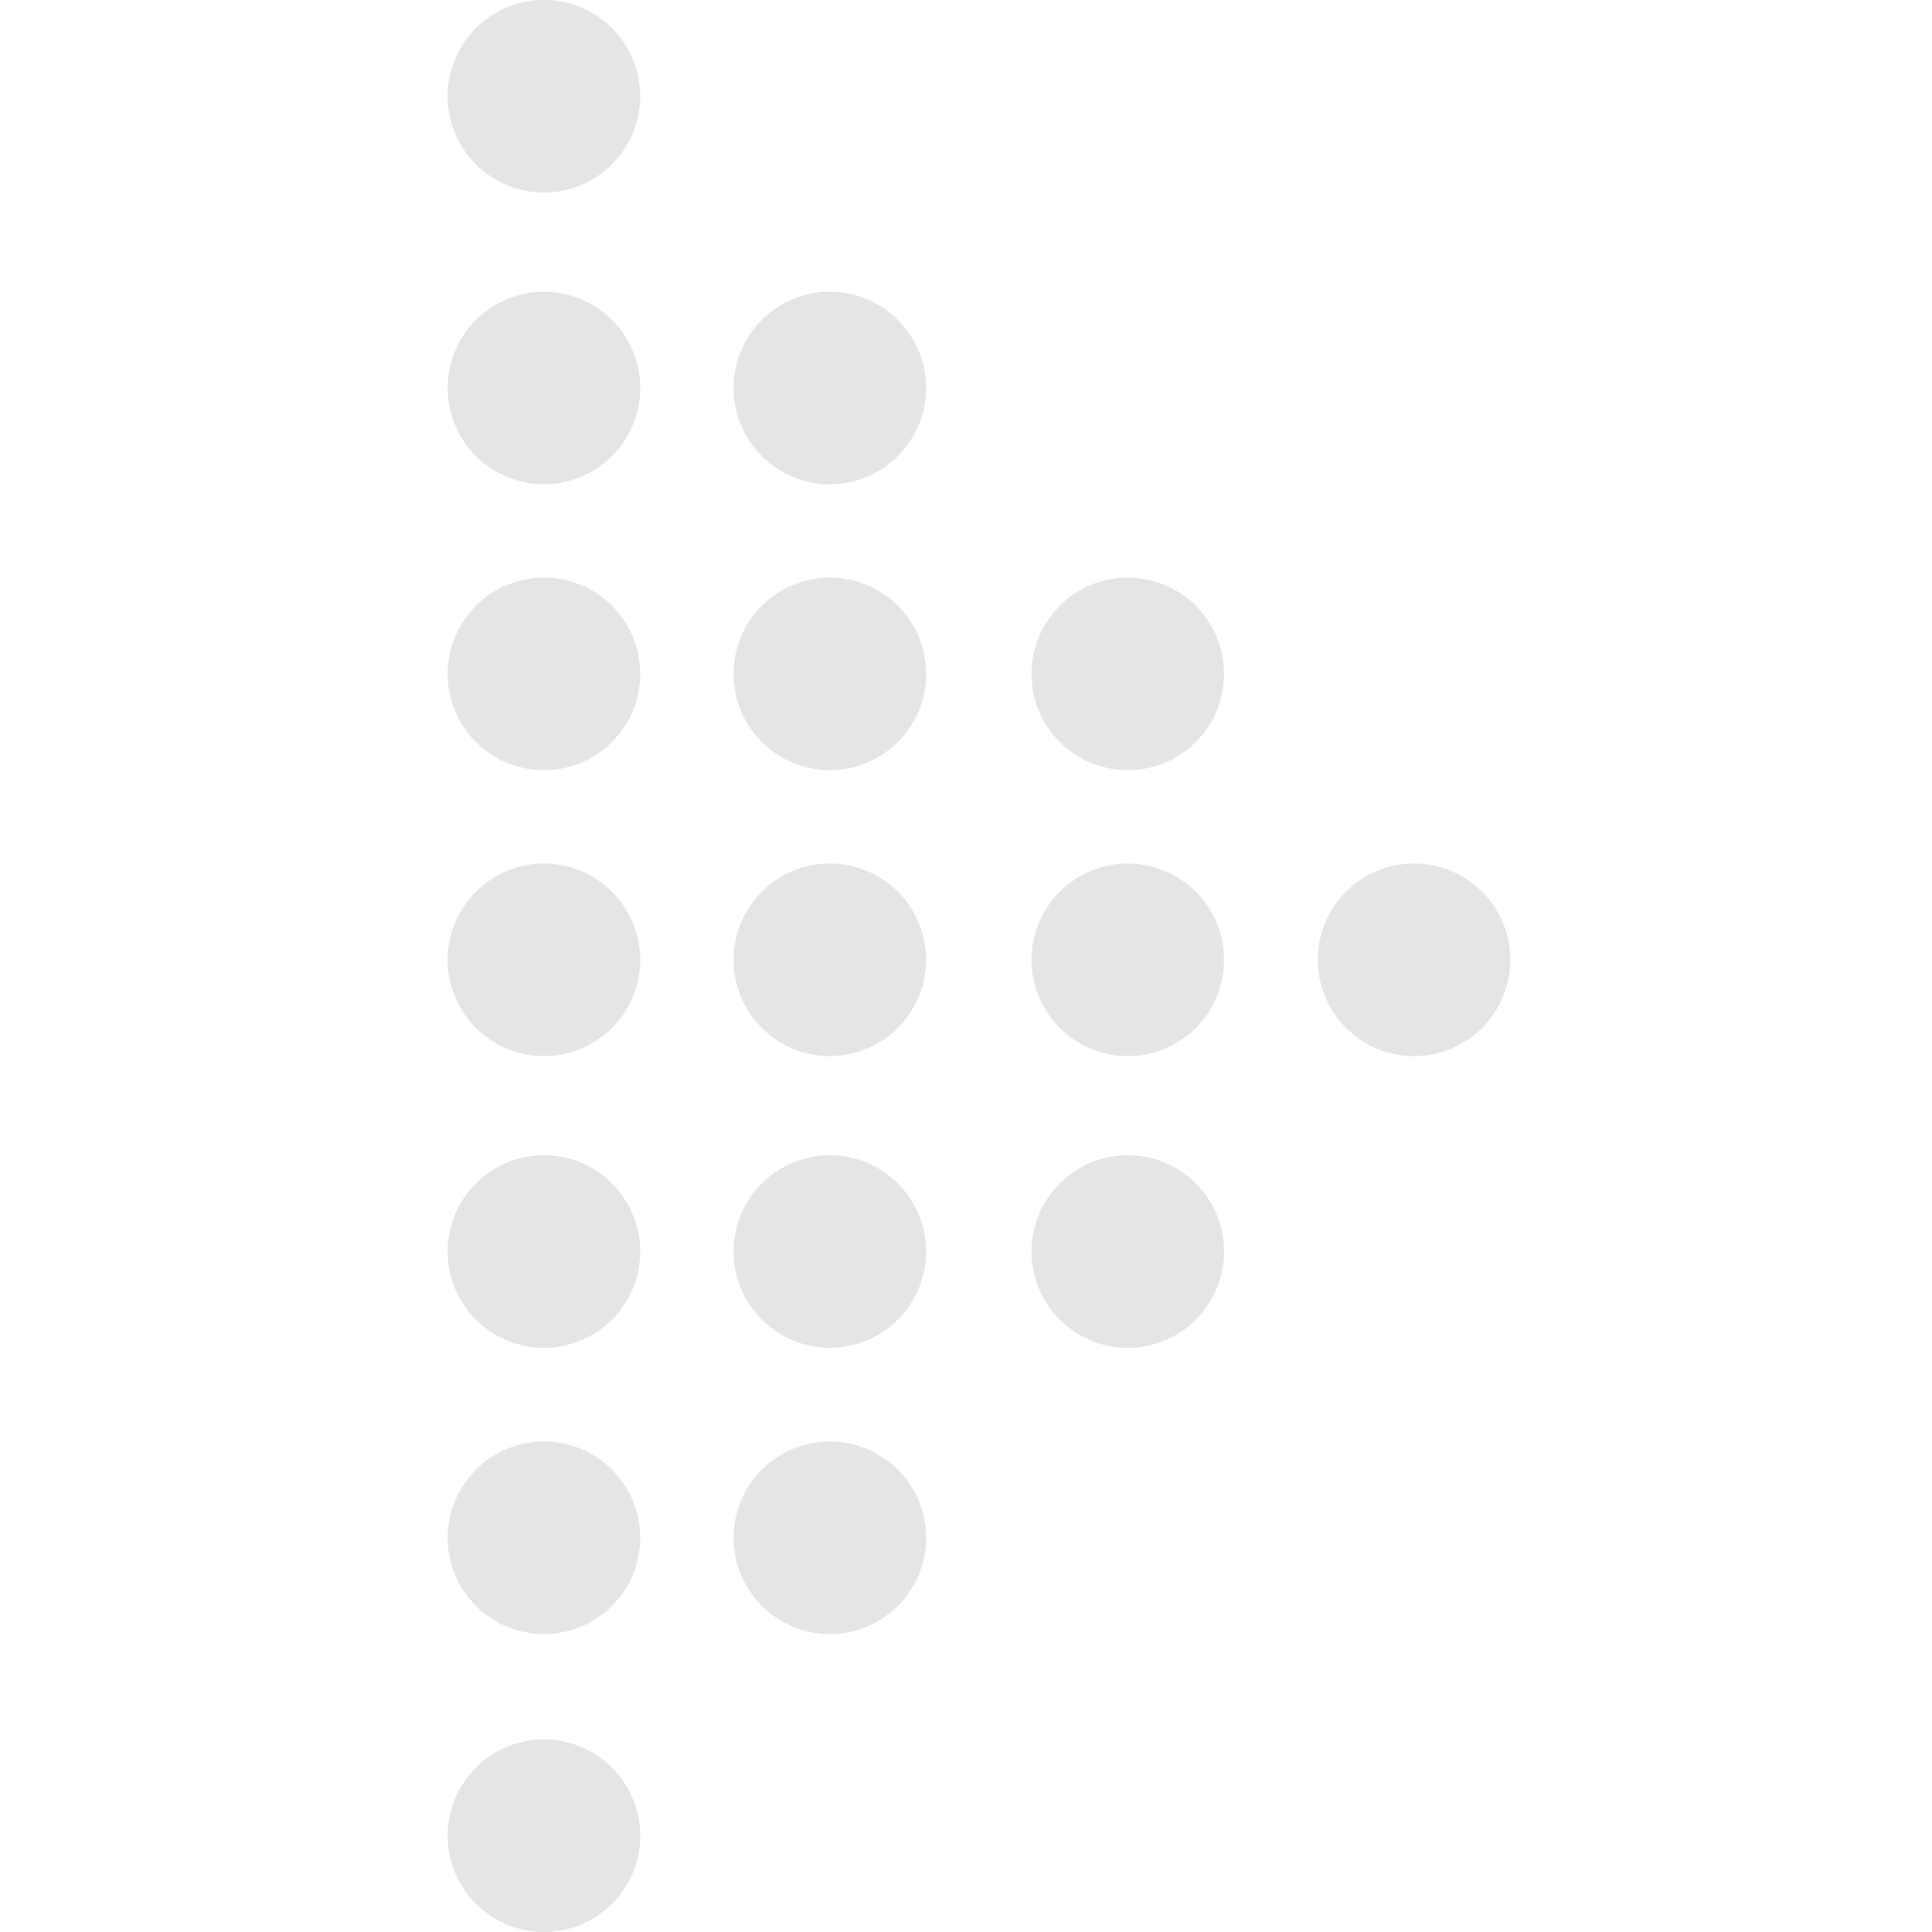 <svg width="297.613" height="297.613" xmlns="http://www.w3.org/2000/svg">
 <!-- Created with Method Draw - http://github.com/duopixel/Method-Draw/ -->

 <g>
  <title>Layer 1</title>
  <g id="svg_1">
   <circle stroke-width="0" fill="#e5e5e5" id="svg_34" r="14.83" cy="59.769" cx="83.791"/>
   <circle stroke-width="0" fill="#e5e5e5" id="svg_35" r="14.83" cy="103.81" cx="83.791"/>
   <circle stroke-width="0" fill="#e5e5e5" id="svg_36" r="14.83" cy="14.83" cx="83.791"/>
   <circle stroke-width="0" fill="#e5e5e5" id="svg_37" r="14.83" cy="59.769" cx="127.832"/>
   <circle stroke-width="0" fill="#e5e5e5" id="svg_38" r="14.83" cy="103.81" cx="127.832"/>
   <circle stroke-width="0" fill="#e5e5e5" id="svg_39" r="14.83" cy="147.852" cx="83.791"/>
   <circle stroke-width="0" fill="#e5e5e5" id="svg_40" r="14.83" cy="147.852" cx="127.832"/>
   <circle stroke-width="0" fill="#e5e5e5" id="svg_41" r="14.831" cy="192.79" cx="83.791"/>
   <circle stroke-width="0" fill="#e5e5e5" id="svg_42" r="14.831" cy="192.79" cx="127.832"/>
   <circle stroke-width="0" fill="#e5e5e5" id="svg_43" r="14.83" cy="236.887" cx="83.791"/>
   <circle stroke-width="0" fill="#e5e5e5" id="svg_44" r="14.83" cy="236.887" cx="127.832"/>
   <circle stroke-width="0" fill="#e5e5e5" id="svg_45" r="14.83" cy="103.81" cx="173.728"/>
   <circle stroke-width="0" fill="#e5e5e5" id="svg_46" r="14.83" cy="147.852" cx="173.728"/>
   <circle stroke-width="0" fill="#e5e5e5" id="svg_47" r="14.831" cy="192.79" cx="173.728"/>
   <circle stroke-width="0" fill="#e5e5e5" id="svg_48" r="14.831" cy="282.782" cx="83.791"/>
   <circle stroke-width="0" fill="#e5e5e5" id="svg_49" r="14.83" cy="147.852" cx="217.823"/>
  </g>
  <g id="svg_18"/>
  <g id="svg_19"/>
  <g id="svg_20"/>
  <g id="svg_21"/>
  <g id="svg_22"/>
  <g id="svg_23"/>
  <g id="svg_24"/>
  <g id="svg_25"/>
  <g id="svg_26"/>
  <g id="svg_27"/>
  <g id="svg_28"/>
  <g id="svg_29"/>
  <g id="svg_30"/>
  <g id="svg_31"/>
  <g id="svg_32"/>
 </g>
</svg>